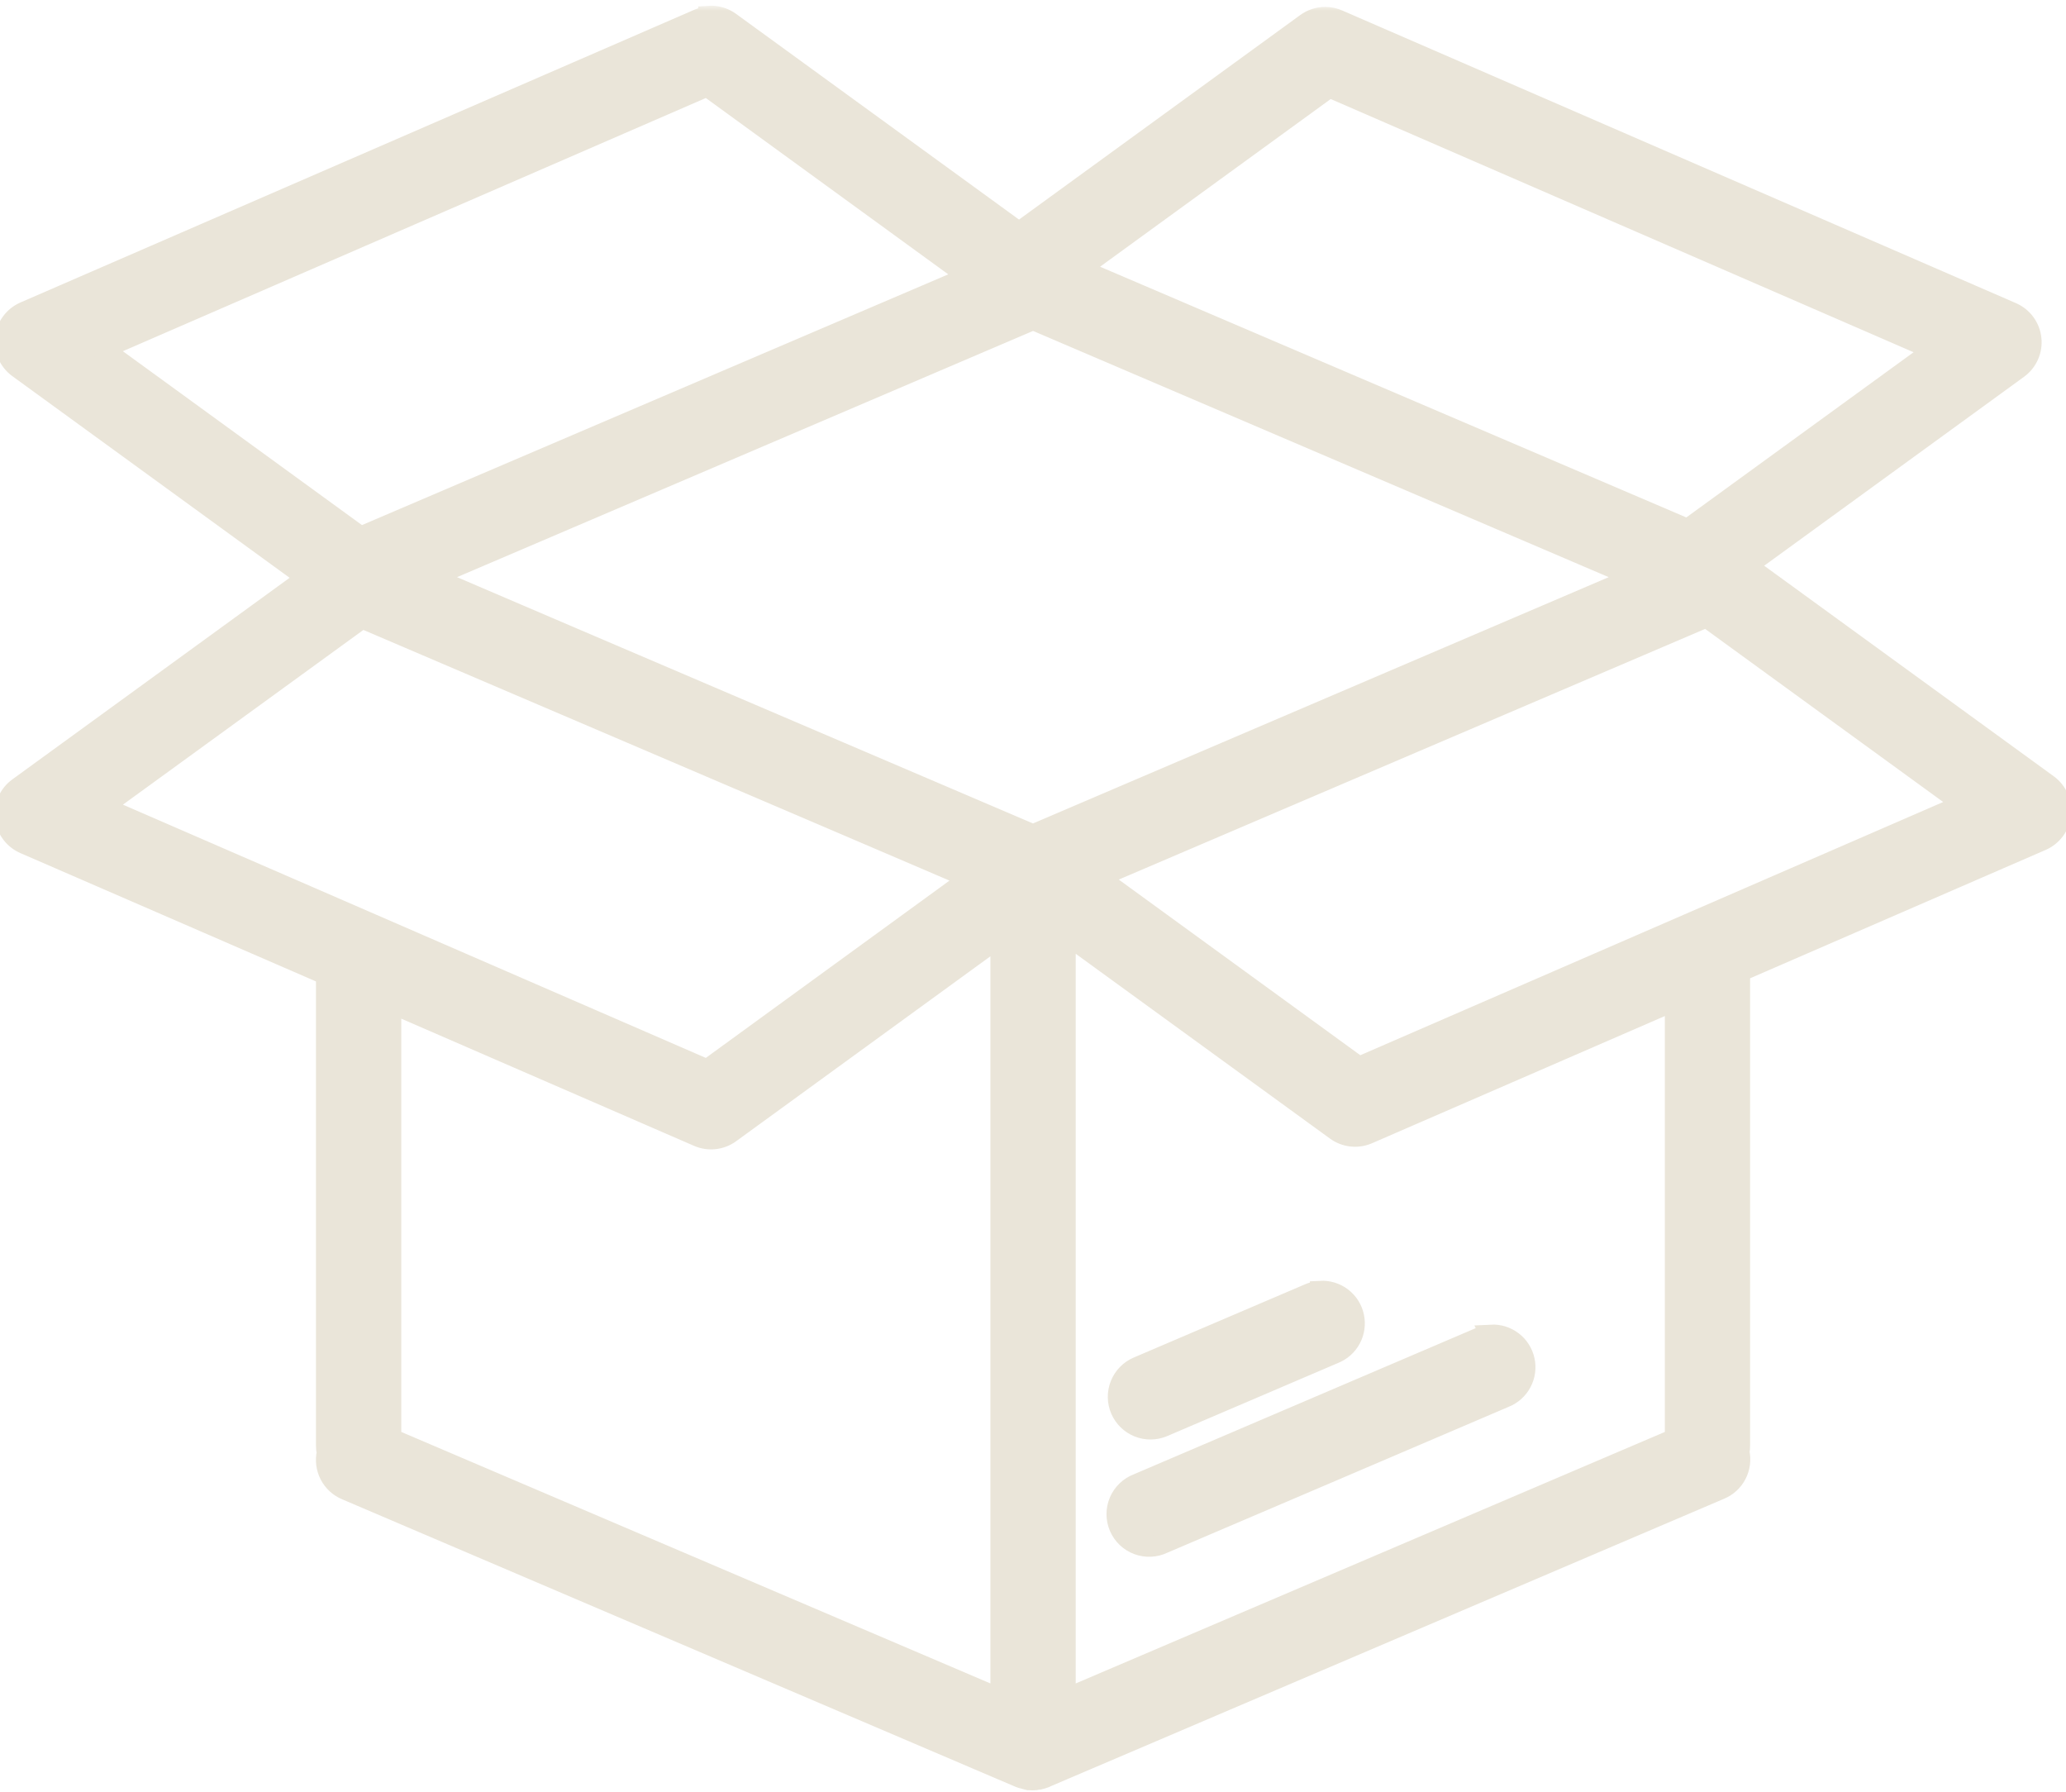 <svg width="196" height="170" viewBox="0 0 196 170" fill="none" xmlns="http://www.w3.org/2000/svg">
<mask id="path-1-outside-1_405_295" maskUnits="userSpaceOnUse" x="-0.502" y="0.538" width="198" height="170" fill="black">
<rect fill="white" x="-0.502" y="0.538" width="198" height="170"/>
<path fill-rule="evenodd" clip-rule="evenodd" d="M67.239 1.6C66.898 1.627 66.564 1.712 66.252 1.85L2.34 29.607C1.847 29.82 1.419 30.16 1.1 30.592C0.781 31.024 0.581 31.532 0.522 32.066C0.462 32.6 0.545 33.141 0.762 33.632C0.978 34.124 1.321 34.549 1.755 34.866L29.177 54.804L1.755 74.737C1.32 75.053 0.975 75.479 0.758 75.972C0.54 76.464 0.457 77.005 0.516 77.54C0.576 78.075 0.776 78.585 1.096 79.017C1.417 79.45 1.846 79.789 2.34 80.002L30.975 92.433V137.094C30.972 137.33 30.997 137.565 31.048 137.795C30.887 138.499 30.982 139.237 31.314 139.877C31.647 140.518 32.196 141.019 32.864 141.293L96.745 168.563C96.868 168.61 96.994 168.648 97.123 168.678C97.151 168.679 97.179 168.679 97.208 168.678C97.248 168.699 97.289 168.72 97.33 168.739C97.408 168.763 97.487 168.783 97.567 168.8C97.588 168.8 97.608 168.8 97.628 168.8C97.634 168.8 97.641 168.8 97.647 168.8C97.845 168.82 98.045 168.82 98.244 168.8C98.332 168.784 98.419 168.763 98.506 168.739C98.522 168.739 98.538 168.739 98.555 168.739C98.577 168.739 98.599 168.739 98.622 168.739C98.7 168.722 98.777 168.701 98.853 168.678C98.948 168.65 99.042 168.618 99.133 168.581C99.174 168.561 99.215 168.541 99.255 168.52L163.142 141.25C163.815 140.979 164.369 140.476 164.704 139.833C165.039 139.189 165.133 138.447 164.97 137.74C165.017 137.514 165.037 137.283 165.031 137.052V92.135L193.672 79.698C194.164 79.484 194.59 79.144 194.909 78.713C195.227 78.281 195.426 77.774 195.485 77.241C195.545 76.708 195.462 76.169 195.247 75.678C195.031 75.187 194.69 74.761 194.257 74.445L165.775 53.738C165.767 53.718 165.759 53.697 165.75 53.677C165.742 53.657 165.734 53.636 165.726 53.616L191.435 34.927C191.87 34.61 192.212 34.185 192.429 33.693C192.646 33.202 192.729 32.661 192.669 32.127C192.61 31.593 192.41 31.085 192.091 30.653C191.771 30.221 191.344 29.881 190.85 29.668L126.951 1.917C126.577 1.75 126.173 1.662 125.763 1.655C125.107 1.648 124.465 1.853 123.935 2.24L96.672 22.063L69.25 2.13C68.67 1.703 67.957 1.496 67.239 1.545V1.6ZM67.086 8.151L91.973 26.249L34.211 50.947L9.653 33.092L67.086 8.151ZM126.117 8.248L183.544 33.19L160.108 50.222L102.351 25.524L126.117 8.248ZM98.006 30.301L155.159 54.743L98 79.192L79.603 71.331L55.977 61.233L40.816 54.743L98.006 30.301ZM161.893 58.509L186.353 76.291L128.926 101.233L104.124 83.201L161.893 58.509ZM34.345 58.607L53.589 66.833L77.214 76.931L92.089 83.299L67.086 101.488L9.659 76.541L34.345 58.607ZM101.053 88.503L126.763 107.186C127.19 107.498 127.691 107.692 128.217 107.751C128.743 107.81 129.275 107.73 129.761 107.521L158.944 94.847V136.479L101.053 161.189V88.503ZM94.959 88.741V161.189L37.069 136.479V95.096L66.252 107.771C66.737 107.98 67.269 108.06 67.795 108.001C68.321 107.942 68.822 107.748 69.25 107.436L94.959 88.741ZM125.27 122.494C125.259 122.494 125.249 122.494 125.239 122.494C124.864 122.514 124.497 122.602 124.154 122.756L107.945 129.685C107.577 129.842 107.243 130.071 106.964 130.357C106.684 130.644 106.463 130.983 106.315 131.355C106.166 131.726 106.092 132.124 106.096 132.524C106.101 132.924 106.185 133.32 106.342 133.688C106.5 134.056 106.729 134.39 107.015 134.669C107.302 134.949 107.64 135.17 108.012 135.319C108.384 135.468 108.781 135.541 109.182 135.537C109.582 135.532 109.978 135.448 110.346 135.29L126.543 128.362C127.218 128.099 127.777 127.603 128.119 126.965C128.462 126.327 128.566 125.587 128.412 124.879C128.259 124.171 127.859 123.541 127.283 123.101C126.707 122.662 125.993 122.443 125.27 122.482V122.494ZM141.473 126.65C141.461 126.65 141.448 126.65 141.436 126.65C141.062 126.67 140.694 126.758 140.352 126.912L124.154 133.834L107.945 140.763C107.56 140.908 107.208 141.13 106.911 141.415C106.613 141.7 106.377 142.042 106.216 142.42C106.054 142.799 105.972 143.207 105.972 143.619C105.973 144.031 106.057 144.437 106.219 144.816C106.382 145.194 106.619 145.536 106.917 145.82C107.215 146.104 107.567 146.325 107.953 146.469C108.339 146.613 108.75 146.677 109.161 146.657C109.572 146.638 109.975 146.536 110.346 146.357L126.543 139.44L142.746 132.512C143.417 132.245 143.972 131.749 144.311 131.111C144.65 130.474 144.752 129.738 144.598 129.032C144.444 128.327 144.045 127.699 143.472 127.26C142.898 126.822 142.188 126.601 141.467 126.638L141.473 126.65Z"/>
</mask>
<path fill-rule="evenodd" clip-rule="evenodd" d="M67.239 1.6C66.898 1.627 66.564 1.712 66.252 1.85L2.34 29.607C1.847 29.82 1.419 30.16 1.1 30.592C0.781 31.024 0.581 31.532 0.522 32.066C0.462 32.6 0.545 33.141 0.762 33.632C0.978 34.124 1.321 34.549 1.755 34.866L29.177 54.804L1.755 74.737C1.32 75.053 0.975 75.479 0.758 75.972C0.54 76.464 0.457 77.005 0.516 77.54C0.576 78.075 0.776 78.585 1.096 79.017C1.417 79.45 1.846 79.789 2.34 80.002L30.975 92.433V137.094C30.972 137.33 30.997 137.565 31.048 137.795C30.887 138.499 30.982 139.237 31.314 139.877C31.647 140.518 32.196 141.019 32.864 141.293L96.745 168.563C96.868 168.61 96.994 168.648 97.123 168.678C97.151 168.679 97.179 168.679 97.208 168.678C97.248 168.699 97.289 168.72 97.33 168.739C97.408 168.763 97.487 168.783 97.567 168.8C97.588 168.8 97.608 168.8 97.628 168.8C97.634 168.8 97.641 168.8 97.647 168.8C97.845 168.82 98.045 168.82 98.244 168.8C98.332 168.784 98.419 168.763 98.506 168.739C98.522 168.739 98.538 168.739 98.555 168.739C98.577 168.739 98.599 168.739 98.622 168.739C98.7 168.722 98.777 168.701 98.853 168.678C98.948 168.65 99.042 168.618 99.133 168.581C99.174 168.561 99.215 168.541 99.255 168.52L163.142 141.25C163.815 140.979 164.369 140.476 164.704 139.833C165.039 139.189 165.133 138.447 164.97 137.74C165.017 137.514 165.037 137.283 165.031 137.052V92.135L193.672 79.698C194.164 79.484 194.59 79.144 194.909 78.713C195.227 78.281 195.426 77.774 195.485 77.241C195.545 76.708 195.462 76.169 195.247 75.678C195.031 75.187 194.69 74.761 194.257 74.445L165.775 53.738C165.767 53.718 165.759 53.697 165.75 53.677C165.742 53.657 165.734 53.636 165.726 53.616L191.435 34.927C191.87 34.61 192.212 34.185 192.429 33.693C192.646 33.202 192.729 32.661 192.669 32.127C192.61 31.593 192.41 31.085 192.091 30.653C191.771 30.221 191.344 29.881 190.85 29.668L126.951 1.917C126.577 1.75 126.173 1.662 125.763 1.655C125.107 1.648 124.465 1.853 123.935 2.24L96.672 22.063L69.25 2.13C68.67 1.703 67.957 1.496 67.239 1.545V1.6ZM67.086 8.151L91.973 26.249L34.211 50.947L9.653 33.092L67.086 8.151ZM126.117 8.248L183.544 33.19L160.108 50.222L102.351 25.524L126.117 8.248ZM98.006 30.301L155.159 54.743L98 79.192L79.603 71.331L55.977 61.233L40.816 54.743L98.006 30.301ZM161.893 58.509L186.353 76.291L128.926 101.233L104.124 83.201L161.893 58.509ZM34.345 58.607L53.589 66.833L77.214 76.931L92.089 83.299L67.086 101.488L9.659 76.541L34.345 58.607ZM101.053 88.503L126.763 107.186C127.19 107.498 127.691 107.692 128.217 107.751C128.743 107.81 129.275 107.73 129.761 107.521L158.944 94.847V136.479L101.053 161.189V88.503ZM94.959 88.741V161.189L37.069 136.479V95.096L66.252 107.771C66.737 107.98 67.269 108.06 67.795 108.001C68.321 107.942 68.822 107.748 69.25 107.436L94.959 88.741ZM125.27 122.494C125.259 122.494 125.249 122.494 125.239 122.494C124.864 122.514 124.497 122.602 124.154 122.756L107.945 129.685C107.577 129.842 107.243 130.071 106.964 130.357C106.684 130.644 106.463 130.983 106.315 131.355C106.166 131.726 106.092 132.124 106.096 132.524C106.101 132.924 106.185 133.32 106.342 133.688C106.5 134.056 106.729 134.39 107.015 134.669C107.302 134.949 107.64 135.17 108.012 135.319C108.384 135.468 108.781 135.541 109.182 135.537C109.582 135.532 109.978 135.448 110.346 135.29L126.543 128.362C127.218 128.099 127.777 127.603 128.119 126.965C128.462 126.327 128.566 125.587 128.412 124.879C128.259 124.171 127.859 123.541 127.283 123.101C126.707 122.662 125.993 122.443 125.27 122.482V122.494ZM141.473 126.65C141.461 126.65 141.448 126.65 141.436 126.65C141.062 126.67 140.694 126.758 140.352 126.912L124.154 133.834L107.945 140.763C107.56 140.908 107.208 141.13 106.911 141.415C106.613 141.7 106.377 142.042 106.216 142.42C106.054 142.799 105.972 143.207 105.972 143.619C105.973 144.031 106.057 144.437 106.219 144.816C106.382 145.194 106.619 145.536 106.917 145.82C107.215 146.104 107.567 146.325 107.953 146.469C108.339 146.613 108.75 146.677 109.161 146.657C109.572 146.638 109.975 146.536 110.346 146.357L126.543 139.44L142.746 132.512C143.417 132.245 143.972 131.749 144.311 131.111C144.65 130.474 144.752 129.738 144.598 129.032C144.444 128.327 144.045 127.699 143.472 127.26C142.898 126.822 142.188 126.601 141.467 126.638L141.473 126.65Z" fill="#EAE5D9"/>
<path fill-rule="evenodd" clip-rule="evenodd" d="M67.239 1.6C66.898 1.627 66.564 1.712 66.252 1.85L2.34 29.607C1.847 29.82 1.419 30.16 1.1 30.592C0.781 31.024 0.581 31.532 0.522 32.066C0.462 32.6 0.545 33.141 0.762 33.632C0.978 34.124 1.321 34.549 1.755 34.866L29.177 54.804L1.755 74.737C1.32 75.053 0.975 75.479 0.758 75.972C0.54 76.464 0.457 77.005 0.516 77.54C0.576 78.075 0.776 78.585 1.096 79.017C1.417 79.45 1.846 79.789 2.34 80.002L30.975 92.433V137.094C30.972 137.33 30.997 137.565 31.048 137.795C30.887 138.499 30.982 139.237 31.314 139.877C31.647 140.518 32.196 141.019 32.864 141.293L96.745 168.563C96.868 168.61 96.994 168.648 97.123 168.678C97.151 168.679 97.179 168.679 97.208 168.678C97.248 168.699 97.289 168.72 97.33 168.739C97.408 168.763 97.487 168.783 97.567 168.8C97.588 168.8 97.608 168.8 97.628 168.8C97.634 168.8 97.641 168.8 97.647 168.8C97.845 168.82 98.045 168.82 98.244 168.8C98.332 168.784 98.419 168.763 98.506 168.739C98.522 168.739 98.538 168.739 98.555 168.739C98.577 168.739 98.599 168.739 98.622 168.739C98.7 168.722 98.777 168.701 98.853 168.678C98.948 168.65 99.042 168.618 99.133 168.581C99.174 168.561 99.215 168.541 99.255 168.52L163.142 141.25C163.815 140.979 164.369 140.476 164.704 139.833C165.039 139.189 165.133 138.447 164.97 137.74C165.017 137.514 165.037 137.283 165.031 137.052V92.135L193.672 79.698C194.164 79.484 194.59 79.144 194.909 78.713C195.227 78.281 195.426 77.774 195.485 77.241C195.545 76.708 195.462 76.169 195.247 75.678C195.031 75.187 194.69 74.761 194.257 74.445L165.775 53.738C165.767 53.718 165.759 53.697 165.75 53.677C165.742 53.657 165.734 53.636 165.726 53.616L191.435 34.927C191.87 34.61 192.212 34.185 192.429 33.693C192.646 33.202 192.729 32.661 192.669 32.127C192.61 31.593 192.41 31.085 192.091 30.653C191.771 30.221 191.344 29.881 190.85 29.668L126.951 1.917C126.577 1.75 126.173 1.662 125.763 1.655C125.107 1.648 124.465 1.853 123.935 2.24L96.672 22.063L69.25 2.13C68.67 1.703 67.957 1.496 67.239 1.545V1.6ZM67.086 8.151L91.973 26.249L34.211 50.947L9.653 33.092L67.086 8.151ZM126.117 8.248L183.544 33.19L160.108 50.222L102.351 25.524L126.117 8.248ZM98.006 30.301L155.159 54.743L98 79.192L79.603 71.331L55.977 61.233L40.816 54.743L98.006 30.301ZM161.893 58.509L186.353 76.291L128.926 101.233L104.124 83.201L161.893 58.509ZM34.345 58.607L53.589 66.833L77.214 76.931L92.089 83.299L67.086 101.488L9.659 76.541L34.345 58.607ZM101.053 88.503L126.763 107.186C127.19 107.498 127.691 107.692 128.217 107.751C128.743 107.81 129.275 107.73 129.761 107.521L158.944 94.847V136.479L101.053 161.189V88.503ZM94.959 88.741V161.189L37.069 136.479V95.096L66.252 107.771C66.737 107.98 67.269 108.06 67.795 108.001C68.321 107.942 68.822 107.748 69.25 107.436L94.959 88.741ZM125.27 122.494C125.259 122.494 125.249 122.494 125.239 122.494C124.864 122.514 124.497 122.602 124.154 122.756L107.945 129.685C107.577 129.842 107.243 130.071 106.964 130.357C106.684 130.644 106.463 130.983 106.315 131.355C106.166 131.726 106.092 132.124 106.096 132.524C106.101 132.924 106.185 133.32 106.342 133.688C106.5 134.056 106.729 134.39 107.015 134.669C107.302 134.949 107.64 135.17 108.012 135.319C108.384 135.468 108.781 135.541 109.182 135.537C109.582 135.532 109.978 135.448 110.346 135.29L126.543 128.362C127.218 128.099 127.777 127.603 128.119 126.965C128.462 126.327 128.566 125.587 128.412 124.879C128.259 124.171 127.859 123.541 127.283 123.101C126.707 122.662 125.993 122.443 125.27 122.482V122.494ZM141.473 126.65C141.461 126.65 141.448 126.65 141.436 126.65C141.062 126.67 140.694 126.758 140.352 126.912L124.154 133.834L107.945 140.763C107.56 140.908 107.208 141.13 106.911 141.415C106.613 141.7 106.377 142.042 106.216 142.42C106.054 142.799 105.972 143.207 105.972 143.619C105.973 144.031 106.057 144.437 106.219 144.816C106.382 145.194 106.619 145.536 106.917 145.82C107.215 146.104 107.567 146.325 107.953 146.469C108.339 146.613 108.75 146.677 109.161 146.657C109.572 146.638 109.975 146.536 110.346 146.357L126.543 139.44L142.746 132.512C143.417 132.245 143.972 131.749 144.311 131.111C144.65 130.474 144.752 129.738 144.598 129.032C144.444 128.327 144.045 127.699 143.472 127.26C142.898 126.822 142.188 126.601 141.467 126.638L141.473 126.65Z" stroke="#EAE5D9" stroke-width="2" mask="url(#path-1-outside-1_405_295)"/>
</svg>
